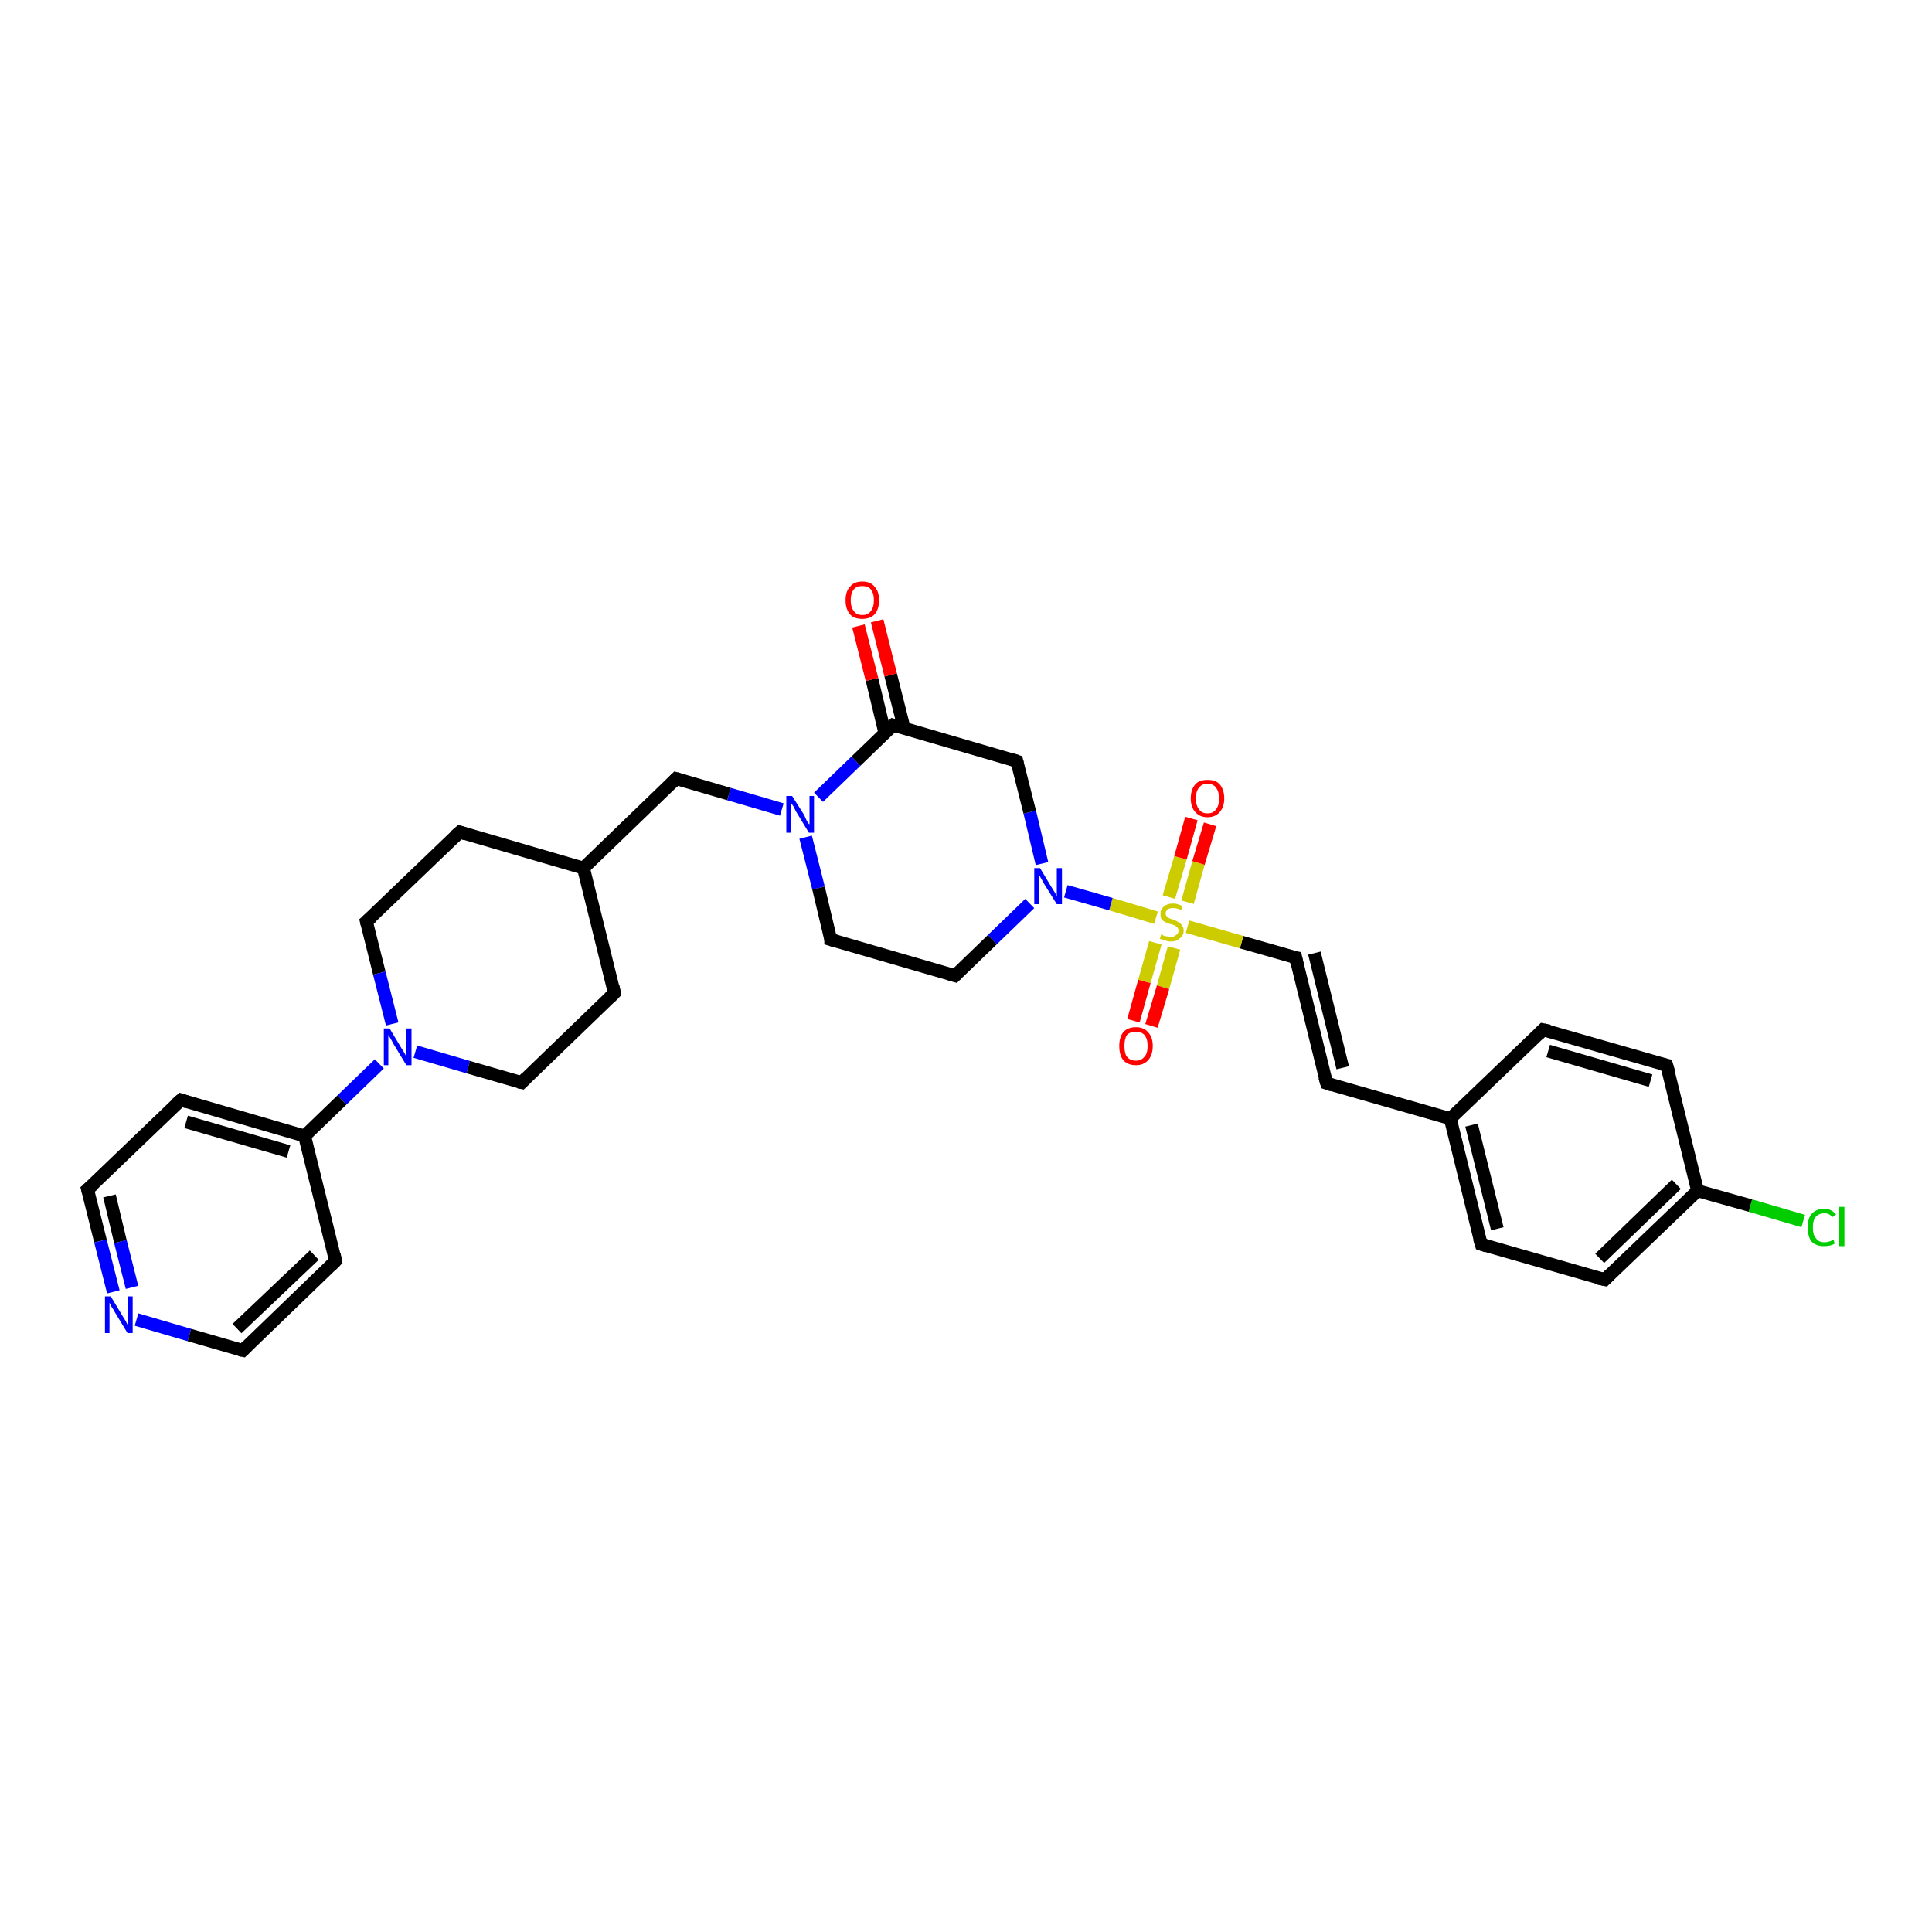 <?xml version='1.0' encoding='iso-8859-1'?>
<svg version='1.1' baseProfile='full'
              xmlns='http://www.w3.org/2000/svg'
                      xmlns:rdkit='http://www.rdkit.org/xml'
                      xmlns:xlink='http://www.w3.org/1999/xlink'
                  xml:space='preserve'
width='300px' height='300px' viewBox='0 0 300 300'>
<!-- END OF HEADER -->
<rect style='opacity:1.0;fill:#FFFFFF;stroke:none' width='300.0' height='300.0' x='0.0' y='0.0'> </rect>
<path class='bond-0 atom-0 atom-1' d='M 280.0,189.6 L 271.8,187.2' style='fill:none;fill-rule:evenodd;stroke:#00CC00;stroke-width:2.0px;stroke-linecap:butt;stroke-linejoin:miter;stroke-opacity:1' />
<path class='bond-0 atom-0 atom-1' d='M 271.8,187.2 L 263.6,184.9' style='fill:none;fill-rule:evenodd;stroke:#000000;stroke-width:2.0px;stroke-linecap:butt;stroke-linejoin:miter;stroke-opacity:1' />
<path class='bond-1 atom-1 atom-2' d='M 263.6,184.9 L 249.2,198.7' style='fill:none;fill-rule:evenodd;stroke:#000000;stroke-width:2.0px;stroke-linecap:butt;stroke-linejoin:miter;stroke-opacity:1' />
<path class='bond-1 atom-1 atom-2' d='M 260.3,183.9 L 248.4,195.4' style='fill:none;fill-rule:evenodd;stroke:#000000;stroke-width:2.0px;stroke-linecap:butt;stroke-linejoin:miter;stroke-opacity:1' />
<path class='bond-2 atom-2 atom-3' d='M 249.2,198.7 L 230.0,193.2' style='fill:none;fill-rule:evenodd;stroke:#000000;stroke-width:2.0px;stroke-linecap:butt;stroke-linejoin:miter;stroke-opacity:1' />
<path class='bond-3 atom-3 atom-4' d='M 230.0,193.2 L 225.2,173.7' style='fill:none;fill-rule:evenodd;stroke:#000000;stroke-width:2.0px;stroke-linecap:butt;stroke-linejoin:miter;stroke-opacity:1' />
<path class='bond-3 atom-3 atom-4' d='M 232.5,190.8 L 228.5,174.7' style='fill:none;fill-rule:evenodd;stroke:#000000;stroke-width:2.0px;stroke-linecap:butt;stroke-linejoin:miter;stroke-opacity:1' />
<path class='bond-4 atom-4 atom-5' d='M 225.2,173.7 L 239.6,159.9' style='fill:none;fill-rule:evenodd;stroke:#000000;stroke-width:2.0px;stroke-linecap:butt;stroke-linejoin:miter;stroke-opacity:1' />
<path class='bond-5 atom-5 atom-6' d='M 239.6,159.9 L 258.8,165.4' style='fill:none;fill-rule:evenodd;stroke:#000000;stroke-width:2.0px;stroke-linecap:butt;stroke-linejoin:miter;stroke-opacity:1' />
<path class='bond-5 atom-5 atom-6' d='M 240.4,163.2 L 256.3,167.8' style='fill:none;fill-rule:evenodd;stroke:#000000;stroke-width:2.0px;stroke-linecap:butt;stroke-linejoin:miter;stroke-opacity:1' />
<path class='bond-6 atom-4 atom-7' d='M 225.2,173.7 L 206.0,168.2' style='fill:none;fill-rule:evenodd;stroke:#000000;stroke-width:2.0px;stroke-linecap:butt;stroke-linejoin:miter;stroke-opacity:1' />
<path class='bond-7 atom-7 atom-8' d='M 206.0,168.2 L 201.2,148.7' style='fill:none;fill-rule:evenodd;stroke:#000000;stroke-width:2.0px;stroke-linecap:butt;stroke-linejoin:miter;stroke-opacity:1' />
<path class='bond-7 atom-7 atom-8' d='M 208.5,165.8 L 204.1,148.0' style='fill:none;fill-rule:evenodd;stroke:#000000;stroke-width:2.0px;stroke-linecap:butt;stroke-linejoin:miter;stroke-opacity:1' />
<path class='bond-8 atom-8 atom-9' d='M 201.2,148.7 L 192.8,146.3' style='fill:none;fill-rule:evenodd;stroke:#000000;stroke-width:2.0px;stroke-linecap:butt;stroke-linejoin:miter;stroke-opacity:1' />
<path class='bond-8 atom-8 atom-9' d='M 192.8,146.3 L 184.4,143.9' style='fill:none;fill-rule:evenodd;stroke:#CCCC00;stroke-width:2.0px;stroke-linecap:butt;stroke-linejoin:miter;stroke-opacity:1' />
<path class='bond-9 atom-9 atom-10' d='M 184.4,140.1 L 186.1,134.0' style='fill:none;fill-rule:evenodd;stroke:#CCCC00;stroke-width:2.0px;stroke-linecap:butt;stroke-linejoin:miter;stroke-opacity:1' />
<path class='bond-9 atom-9 atom-10' d='M 186.1,134.0 L 187.9,128.0' style='fill:none;fill-rule:evenodd;stroke:#FF0000;stroke-width:2.0px;stroke-linecap:butt;stroke-linejoin:miter;stroke-opacity:1' />
<path class='bond-9 atom-9 atom-10' d='M 181.5,139.3 L 183.3,133.2' style='fill:none;fill-rule:evenodd;stroke:#CCCC00;stroke-width:2.0px;stroke-linecap:butt;stroke-linejoin:miter;stroke-opacity:1' />
<path class='bond-9 atom-9 atom-10' d='M 183.3,133.2 L 185.0,127.1' style='fill:none;fill-rule:evenodd;stroke:#FF0000;stroke-width:2.0px;stroke-linecap:butt;stroke-linejoin:miter;stroke-opacity:1' />
<path class='bond-10 atom-9 atom-11' d='M 179.4,146.4 L 177.7,152.4' style='fill:none;fill-rule:evenodd;stroke:#CCCC00;stroke-width:2.0px;stroke-linecap:butt;stroke-linejoin:miter;stroke-opacity:1' />
<path class='bond-10 atom-9 atom-11' d='M 177.7,152.4 L 176.0,158.5' style='fill:none;fill-rule:evenodd;stroke:#FF0000;stroke-width:2.0px;stroke-linecap:butt;stroke-linejoin:miter;stroke-opacity:1' />
<path class='bond-10 atom-9 atom-11' d='M 182.3,147.2 L 180.6,153.3' style='fill:none;fill-rule:evenodd;stroke:#CCCC00;stroke-width:2.0px;stroke-linecap:butt;stroke-linejoin:miter;stroke-opacity:1' />
<path class='bond-10 atom-9 atom-11' d='M 180.6,153.3 L 178.8,159.3' style='fill:none;fill-rule:evenodd;stroke:#FF0000;stroke-width:2.0px;stroke-linecap:butt;stroke-linejoin:miter;stroke-opacity:1' />
<path class='bond-11 atom-9 atom-12' d='M 179.5,142.5 L 172.5,140.4' style='fill:none;fill-rule:evenodd;stroke:#CCCC00;stroke-width:2.0px;stroke-linecap:butt;stroke-linejoin:miter;stroke-opacity:1' />
<path class='bond-11 atom-9 atom-12' d='M 172.5,140.4 L 165.5,138.4' style='fill:none;fill-rule:evenodd;stroke:#0000FF;stroke-width:2.0px;stroke-linecap:butt;stroke-linejoin:miter;stroke-opacity:1' />
<path class='bond-12 atom-12 atom-13' d='M 161.8,134.1 L 159.9,126.1' style='fill:none;fill-rule:evenodd;stroke:#0000FF;stroke-width:2.0px;stroke-linecap:butt;stroke-linejoin:miter;stroke-opacity:1' />
<path class='bond-12 atom-12 atom-13' d='M 159.9,126.1 L 157.9,118.2' style='fill:none;fill-rule:evenodd;stroke:#000000;stroke-width:2.0px;stroke-linecap:butt;stroke-linejoin:miter;stroke-opacity:1' />
<path class='bond-13 atom-13 atom-14' d='M 157.9,118.2 L 138.7,112.6' style='fill:none;fill-rule:evenodd;stroke:#000000;stroke-width:2.0px;stroke-linecap:butt;stroke-linejoin:miter;stroke-opacity:1' />
<path class='bond-14 atom-14 atom-15' d='M 140.4,113.1 L 138.3,104.8' style='fill:none;fill-rule:evenodd;stroke:#000000;stroke-width:2.0px;stroke-linecap:butt;stroke-linejoin:miter;stroke-opacity:1' />
<path class='bond-14 atom-14 atom-15' d='M 138.3,104.8 L 136.2,96.4' style='fill:none;fill-rule:evenodd;stroke:#FF0000;stroke-width:2.0px;stroke-linecap:butt;stroke-linejoin:miter;stroke-opacity:1' />
<path class='bond-14 atom-14 atom-15' d='M 137.4,113.8 L 135.4,105.5' style='fill:none;fill-rule:evenodd;stroke:#000000;stroke-width:2.0px;stroke-linecap:butt;stroke-linejoin:miter;stroke-opacity:1' />
<path class='bond-14 atom-14 atom-15' d='M 135.4,105.5 L 133.3,97.2' style='fill:none;fill-rule:evenodd;stroke:#FF0000;stroke-width:2.0px;stroke-linecap:butt;stroke-linejoin:miter;stroke-opacity:1' />
<path class='bond-15 atom-14 atom-16' d='M 138.7,112.6 L 132.9,118.2' style='fill:none;fill-rule:evenodd;stroke:#000000;stroke-width:2.0px;stroke-linecap:butt;stroke-linejoin:miter;stroke-opacity:1' />
<path class='bond-15 atom-14 atom-16' d='M 132.9,118.2 L 127.1,123.8' style='fill:none;fill-rule:evenodd;stroke:#0000FF;stroke-width:2.0px;stroke-linecap:butt;stroke-linejoin:miter;stroke-opacity:1' />
<path class='bond-16 atom-16 atom-17' d='M 125.1,130.0 L 127.1,137.9' style='fill:none;fill-rule:evenodd;stroke:#0000FF;stroke-width:2.0px;stroke-linecap:butt;stroke-linejoin:miter;stroke-opacity:1' />
<path class='bond-16 atom-16 atom-17' d='M 127.1,137.9 L 129.0,145.9' style='fill:none;fill-rule:evenodd;stroke:#000000;stroke-width:2.0px;stroke-linecap:butt;stroke-linejoin:miter;stroke-opacity:1' />
<path class='bond-17 atom-17 atom-18' d='M 129.0,145.9 L 148.3,151.5' style='fill:none;fill-rule:evenodd;stroke:#000000;stroke-width:2.0px;stroke-linecap:butt;stroke-linejoin:miter;stroke-opacity:1' />
<path class='bond-18 atom-16 atom-19' d='M 121.4,125.7 L 113.2,123.3' style='fill:none;fill-rule:evenodd;stroke:#0000FF;stroke-width:2.0px;stroke-linecap:butt;stroke-linejoin:miter;stroke-opacity:1' />
<path class='bond-18 atom-16 atom-19' d='M 113.2,123.3 L 105.0,120.9' style='fill:none;fill-rule:evenodd;stroke:#000000;stroke-width:2.0px;stroke-linecap:butt;stroke-linejoin:miter;stroke-opacity:1' />
<path class='bond-19 atom-19 atom-20' d='M 105.0,120.9 L 90.6,134.8' style='fill:none;fill-rule:evenodd;stroke:#000000;stroke-width:2.0px;stroke-linecap:butt;stroke-linejoin:miter;stroke-opacity:1' />
<path class='bond-20 atom-20 atom-21' d='M 90.6,134.8 L 71.4,129.2' style='fill:none;fill-rule:evenodd;stroke:#000000;stroke-width:2.0px;stroke-linecap:butt;stroke-linejoin:miter;stroke-opacity:1' />
<path class='bond-21 atom-21 atom-22' d='M 71.4,129.2 L 56.9,143.1' style='fill:none;fill-rule:evenodd;stroke:#000000;stroke-width:2.0px;stroke-linecap:butt;stroke-linejoin:miter;stroke-opacity:1' />
<path class='bond-22 atom-22 atom-23' d='M 56.9,143.1 L 58.9,151.1' style='fill:none;fill-rule:evenodd;stroke:#000000;stroke-width:2.0px;stroke-linecap:butt;stroke-linejoin:miter;stroke-opacity:1' />
<path class='bond-22 atom-22 atom-23' d='M 58.9,151.1 L 60.9,159.0' style='fill:none;fill-rule:evenodd;stroke:#0000FF;stroke-width:2.0px;stroke-linecap:butt;stroke-linejoin:miter;stroke-opacity:1' />
<path class='bond-23 atom-23 atom-24' d='M 58.9,165.2 L 53.1,170.8' style='fill:none;fill-rule:evenodd;stroke:#0000FF;stroke-width:2.0px;stroke-linecap:butt;stroke-linejoin:miter;stroke-opacity:1' />
<path class='bond-23 atom-23 atom-24' d='M 53.1,170.8 L 47.3,176.4' style='fill:none;fill-rule:evenodd;stroke:#000000;stroke-width:2.0px;stroke-linecap:butt;stroke-linejoin:miter;stroke-opacity:1' />
<path class='bond-24 atom-24 atom-25' d='M 47.3,176.4 L 28.1,170.8' style='fill:none;fill-rule:evenodd;stroke:#000000;stroke-width:2.0px;stroke-linecap:butt;stroke-linejoin:miter;stroke-opacity:1' />
<path class='bond-24 atom-24 atom-25' d='M 44.8,178.8 L 28.9,174.2' style='fill:none;fill-rule:evenodd;stroke:#000000;stroke-width:2.0px;stroke-linecap:butt;stroke-linejoin:miter;stroke-opacity:1' />
<path class='bond-25 atom-25 atom-26' d='M 28.1,170.8 L 13.6,184.7' style='fill:none;fill-rule:evenodd;stroke:#000000;stroke-width:2.0px;stroke-linecap:butt;stroke-linejoin:miter;stroke-opacity:1' />
<path class='bond-26 atom-26 atom-27' d='M 13.6,184.7 L 15.6,192.7' style='fill:none;fill-rule:evenodd;stroke:#000000;stroke-width:2.0px;stroke-linecap:butt;stroke-linejoin:miter;stroke-opacity:1' />
<path class='bond-26 atom-26 atom-27' d='M 15.6,192.7 L 17.6,200.6' style='fill:none;fill-rule:evenodd;stroke:#0000FF;stroke-width:2.0px;stroke-linecap:butt;stroke-linejoin:miter;stroke-opacity:1' />
<path class='bond-26 atom-26 atom-27' d='M 17.0,185.7 L 18.7,192.8' style='fill:none;fill-rule:evenodd;stroke:#000000;stroke-width:2.0px;stroke-linecap:butt;stroke-linejoin:miter;stroke-opacity:1' />
<path class='bond-26 atom-26 atom-27' d='M 18.7,192.8 L 20.5,199.9' style='fill:none;fill-rule:evenodd;stroke:#0000FF;stroke-width:2.0px;stroke-linecap:butt;stroke-linejoin:miter;stroke-opacity:1' />
<path class='bond-27 atom-27 atom-28' d='M 21.2,204.9 L 29.4,207.3' style='fill:none;fill-rule:evenodd;stroke:#0000FF;stroke-width:2.0px;stroke-linecap:butt;stroke-linejoin:miter;stroke-opacity:1' />
<path class='bond-27 atom-27 atom-28' d='M 29.4,207.3 L 37.7,209.7' style='fill:none;fill-rule:evenodd;stroke:#000000;stroke-width:2.0px;stroke-linecap:butt;stroke-linejoin:miter;stroke-opacity:1' />
<path class='bond-28 atom-28 atom-29' d='M 37.7,209.7 L 52.1,195.8' style='fill:none;fill-rule:evenodd;stroke:#000000;stroke-width:2.0px;stroke-linecap:butt;stroke-linejoin:miter;stroke-opacity:1' />
<path class='bond-28 atom-28 atom-29' d='M 36.8,206.3 L 48.8,194.9' style='fill:none;fill-rule:evenodd;stroke:#000000;stroke-width:2.0px;stroke-linecap:butt;stroke-linejoin:miter;stroke-opacity:1' />
<path class='bond-29 atom-23 atom-30' d='M 64.5,163.3 L 72.7,165.7' style='fill:none;fill-rule:evenodd;stroke:#0000FF;stroke-width:2.0px;stroke-linecap:butt;stroke-linejoin:miter;stroke-opacity:1' />
<path class='bond-29 atom-23 atom-30' d='M 72.7,165.7 L 81.0,168.1' style='fill:none;fill-rule:evenodd;stroke:#000000;stroke-width:2.0px;stroke-linecap:butt;stroke-linejoin:miter;stroke-opacity:1' />
<path class='bond-30 atom-30 atom-31' d='M 81.0,168.1 L 95.4,154.2' style='fill:none;fill-rule:evenodd;stroke:#000000;stroke-width:2.0px;stroke-linecap:butt;stroke-linejoin:miter;stroke-opacity:1' />
<path class='bond-31 atom-6 atom-1' d='M 258.8,165.4 L 263.6,184.9' style='fill:none;fill-rule:evenodd;stroke:#000000;stroke-width:2.0px;stroke-linecap:butt;stroke-linejoin:miter;stroke-opacity:1' />
<path class='bond-32 atom-18 atom-12' d='M 148.3,151.5 L 154.1,145.9' style='fill:none;fill-rule:evenodd;stroke:#000000;stroke-width:2.0px;stroke-linecap:butt;stroke-linejoin:miter;stroke-opacity:1' />
<path class='bond-32 atom-18 atom-12' d='M 154.1,145.9 L 159.9,140.3' style='fill:none;fill-rule:evenodd;stroke:#0000FF;stroke-width:2.0px;stroke-linecap:butt;stroke-linejoin:miter;stroke-opacity:1' />
<path class='bond-33 atom-29 atom-24' d='M 52.1,195.8 L 47.3,176.4' style='fill:none;fill-rule:evenodd;stroke:#000000;stroke-width:2.0px;stroke-linecap:butt;stroke-linejoin:miter;stroke-opacity:1' />
<path class='bond-34 atom-31 atom-20' d='M 95.4,154.2 L 90.6,134.8' style='fill:none;fill-rule:evenodd;stroke:#000000;stroke-width:2.0px;stroke-linecap:butt;stroke-linejoin:miter;stroke-opacity:1' />
<path d='M 249.9,198.0 L 249.2,198.7 L 248.2,198.5' style='fill:none;stroke:#000000;stroke-width:2.0px;stroke-linecap:butt;stroke-linejoin:miter;stroke-opacity:1;' />
<path d='M 230.9,193.5 L 230.0,193.2 L 229.7,192.2' style='fill:none;stroke:#000000;stroke-width:2.0px;stroke-linecap:butt;stroke-linejoin:miter;stroke-opacity:1;' />
<path d='M 238.9,160.6 L 239.6,159.9 L 240.6,160.1' style='fill:none;stroke:#000000;stroke-width:2.0px;stroke-linecap:butt;stroke-linejoin:miter;stroke-opacity:1;' />
<path d='M 257.9,165.2 L 258.8,165.4 L 259.1,166.4' style='fill:none;stroke:#000000;stroke-width:2.0px;stroke-linecap:butt;stroke-linejoin:miter;stroke-opacity:1;' />
<path d='M 206.9,168.5 L 206.0,168.2 L 205.7,167.2' style='fill:none;stroke:#000000;stroke-width:2.0px;stroke-linecap:butt;stroke-linejoin:miter;stroke-opacity:1;' />
<path d='M 201.4,149.7 L 201.2,148.7 L 200.7,148.6' style='fill:none;stroke:#000000;stroke-width:2.0px;stroke-linecap:butt;stroke-linejoin:miter;stroke-opacity:1;' />
<path d='M 158.0,118.6 L 157.9,118.2 L 157.0,117.9' style='fill:none;stroke:#000000;stroke-width:2.0px;stroke-linecap:butt;stroke-linejoin:miter;stroke-opacity:1;' />
<path d='M 139.7,112.9 L 138.7,112.6 L 138.4,112.9' style='fill:none;stroke:#000000;stroke-width:2.0px;stroke-linecap:butt;stroke-linejoin:miter;stroke-opacity:1;' />
<path d='M 129.0,145.5 L 129.0,145.9 L 130.0,146.2' style='fill:none;stroke:#000000;stroke-width:2.0px;stroke-linecap:butt;stroke-linejoin:miter;stroke-opacity:1;' />
<path d='M 147.3,151.2 L 148.3,151.5 L 148.6,151.2' style='fill:none;stroke:#000000;stroke-width:2.0px;stroke-linecap:butt;stroke-linejoin:miter;stroke-opacity:1;' />
<path d='M 105.4,121.0 L 105.0,120.9 L 104.3,121.6' style='fill:none;stroke:#000000;stroke-width:2.0px;stroke-linecap:butt;stroke-linejoin:miter;stroke-opacity:1;' />
<path d='M 72.3,129.5 L 71.4,129.2 L 70.6,129.9' style='fill:none;stroke:#000000;stroke-width:2.0px;stroke-linecap:butt;stroke-linejoin:miter;stroke-opacity:1;' />
<path d='M 57.7,142.4 L 56.9,143.1 L 57.0,143.5' style='fill:none;stroke:#000000;stroke-width:2.0px;stroke-linecap:butt;stroke-linejoin:miter;stroke-opacity:1;' />
<path d='M 29.0,171.1 L 28.1,170.8 L 27.3,171.5' style='fill:none;stroke:#000000;stroke-width:2.0px;stroke-linecap:butt;stroke-linejoin:miter;stroke-opacity:1;' />
<path d='M 14.4,184.0 L 13.6,184.7 L 13.7,185.1' style='fill:none;stroke:#000000;stroke-width:2.0px;stroke-linecap:butt;stroke-linejoin:miter;stroke-opacity:1;' />
<path d='M 37.2,209.6 L 37.7,209.7 L 38.4,209.0' style='fill:none;stroke:#000000;stroke-width:2.0px;stroke-linecap:butt;stroke-linejoin:miter;stroke-opacity:1;' />
<path d='M 51.4,196.5 L 52.1,195.8 L 51.9,194.8' style='fill:none;stroke:#000000;stroke-width:2.0px;stroke-linecap:butt;stroke-linejoin:miter;stroke-opacity:1;' />
<path d='M 80.5,168.0 L 81.0,168.1 L 81.7,167.4' style='fill:none;stroke:#000000;stroke-width:2.0px;stroke-linecap:butt;stroke-linejoin:miter;stroke-opacity:1;' />
<path d='M 94.7,154.9 L 95.4,154.2 L 95.2,153.2' style='fill:none;stroke:#000000;stroke-width:2.0px;stroke-linecap:butt;stroke-linejoin:miter;stroke-opacity:1;' />
<path class='atom-0' d='M 280.7 190.6
Q 280.7 189.2, 281.3 188.5
Q 282.0 187.7, 283.3 187.7
Q 284.4 187.7, 285.1 188.6
L 284.5 189.0
Q 284.1 188.4, 283.3 188.4
Q 282.4 188.4, 281.9 189.0
Q 281.5 189.5, 281.5 190.6
Q 281.5 191.8, 282.0 192.3
Q 282.4 192.9, 283.3 192.9
Q 284.0 192.9, 284.7 192.5
L 284.9 193.1
Q 284.6 193.3, 284.2 193.4
Q 283.7 193.5, 283.2 193.5
Q 282.0 193.5, 281.3 192.8
Q 280.7 192.0, 280.7 190.6
' fill='#00CC00'/>
<path class='atom-0' d='M 285.6 187.4
L 286.4 187.4
L 286.4 193.5
L 285.6 193.5
L 285.6 187.4
' fill='#00CC00'/>
<path class='atom-9' d='M 180.3 145.1
Q 180.4 145.1, 180.7 145.3
Q 180.9 145.4, 181.2 145.4
Q 181.5 145.5, 181.8 145.5
Q 182.3 145.5, 182.6 145.2
Q 183.0 145.0, 183.0 144.5
Q 183.0 144.2, 182.8 144.0
Q 182.6 143.8, 182.4 143.7
Q 182.2 143.6, 181.8 143.5
Q 181.3 143.4, 181.0 143.2
Q 180.7 143.1, 180.4 142.8
Q 180.2 142.5, 180.2 141.9
Q 180.2 141.2, 180.7 140.8
Q 181.2 140.3, 182.2 140.3
Q 182.8 140.3, 183.6 140.7
L 183.4 141.3
Q 182.7 141.0, 182.2 141.0
Q 181.6 141.0, 181.3 141.2
Q 181.0 141.5, 181.0 141.8
Q 181.0 142.2, 181.2 142.3
Q 181.4 142.5, 181.6 142.6
Q 181.8 142.7, 182.2 142.8
Q 182.7 143.0, 183.0 143.2
Q 183.3 143.3, 183.5 143.7
Q 183.8 144.0, 183.8 144.5
Q 183.8 145.3, 183.2 145.7
Q 182.7 146.2, 181.8 146.2
Q 181.3 146.2, 180.9 146.0
Q 180.6 145.9, 180.1 145.8
L 180.3 145.1
' fill='#CCCC00'/>
<path class='atom-10' d='M 184.9 124.0
Q 184.9 122.6, 185.6 121.8
Q 186.2 121.1, 187.5 121.1
Q 188.8 121.1, 189.4 121.8
Q 190.1 122.6, 190.1 124.0
Q 190.1 125.3, 189.4 126.1
Q 188.7 126.9, 187.5 126.9
Q 186.3 126.9, 185.6 126.1
Q 184.9 125.3, 184.9 124.0
M 187.5 126.3
Q 188.4 126.3, 188.8 125.7
Q 189.3 125.1, 189.3 124.0
Q 189.3 122.9, 188.8 122.3
Q 188.4 121.7, 187.5 121.7
Q 186.6 121.7, 186.2 122.3
Q 185.7 122.8, 185.7 124.0
Q 185.7 125.1, 186.2 125.7
Q 186.6 126.3, 187.5 126.3
' fill='#FF0000'/>
<path class='atom-11' d='M 173.8 162.4
Q 173.8 161.1, 174.4 160.3
Q 175.1 159.5, 176.4 159.5
Q 177.6 159.5, 178.3 160.3
Q 179.0 161.1, 179.0 162.4
Q 179.0 163.8, 178.3 164.6
Q 177.6 165.4, 176.4 165.4
Q 175.1 165.4, 174.4 164.6
Q 173.8 163.8, 173.8 162.4
M 176.4 164.7
Q 177.2 164.7, 177.7 164.1
Q 178.2 163.6, 178.2 162.4
Q 178.2 161.3, 177.7 160.7
Q 177.2 160.2, 176.4 160.2
Q 175.5 160.2, 175.0 160.7
Q 174.6 161.3, 174.6 162.4
Q 174.6 163.6, 175.0 164.1
Q 175.5 164.7, 176.4 164.7
' fill='#FF0000'/>
<path class='atom-12' d='M 161.5 134.8
L 163.3 137.8
Q 163.5 138.1, 163.8 138.6
Q 164.1 139.1, 164.1 139.2
L 164.1 134.8
L 164.9 134.8
L 164.9 140.4
L 164.1 140.4
L 162.1 137.2
Q 161.9 136.8, 161.6 136.3
Q 161.4 135.9, 161.3 135.8
L 161.3 140.4
L 160.6 140.4
L 160.6 134.8
L 161.5 134.8
' fill='#0000FF'/>
<path class='atom-15' d='M 131.3 93.2
Q 131.3 91.8, 132.0 91.1
Q 132.6 90.3, 133.9 90.3
Q 135.2 90.3, 135.8 91.1
Q 136.5 91.8, 136.5 93.2
Q 136.5 94.6, 135.8 95.4
Q 135.1 96.1, 133.9 96.1
Q 132.6 96.1, 132.0 95.4
Q 131.3 94.6, 131.3 93.2
M 133.9 95.5
Q 134.8 95.5, 135.2 94.9
Q 135.7 94.3, 135.7 93.2
Q 135.7 92.1, 135.2 91.5
Q 134.8 91.0, 133.9 91.0
Q 133.0 91.0, 132.6 91.5
Q 132.1 92.1, 132.1 93.2
Q 132.1 94.3, 132.6 94.9
Q 133.0 95.5, 133.9 95.5
' fill='#FF0000'/>
<path class='atom-16' d='M 123.0 123.6
L 124.9 126.6
Q 125.0 126.9, 125.3 127.5
Q 125.6 128.0, 125.7 128.0
L 125.7 123.6
L 126.4 123.6
L 126.4 129.3
L 125.6 129.3
L 123.6 126.0
Q 123.4 125.6, 123.2 125.2
Q 122.9 124.8, 122.8 124.6
L 122.8 129.3
L 122.1 129.3
L 122.1 123.6
L 123.0 123.6
' fill='#0000FF'/>
<path class='atom-23' d='M 60.5 159.7
L 62.3 162.7
Q 62.5 163.0, 62.8 163.5
Q 63.1 164.1, 63.1 164.1
L 63.1 159.7
L 63.9 159.7
L 63.9 165.4
L 63.1 165.4
L 61.1 162.1
Q 60.9 161.7, 60.6 161.2
Q 60.4 160.8, 60.3 160.7
L 60.3 165.4
L 59.6 165.4
L 59.6 159.7
L 60.5 159.7
' fill='#0000FF'/>
<path class='atom-27' d='M 17.2 201.3
L 19.0 204.3
Q 19.2 204.6, 19.5 205.1
Q 19.8 205.7, 19.8 205.7
L 19.8 201.3
L 20.6 201.3
L 20.6 207.0
L 19.8 207.0
L 17.8 203.7
Q 17.6 203.3, 17.3 202.9
Q 17.1 202.4, 17.0 202.3
L 17.0 207.0
L 16.3 207.0
L 16.3 201.3
L 17.2 201.3
' fill='#0000FF'/>
</svg>
